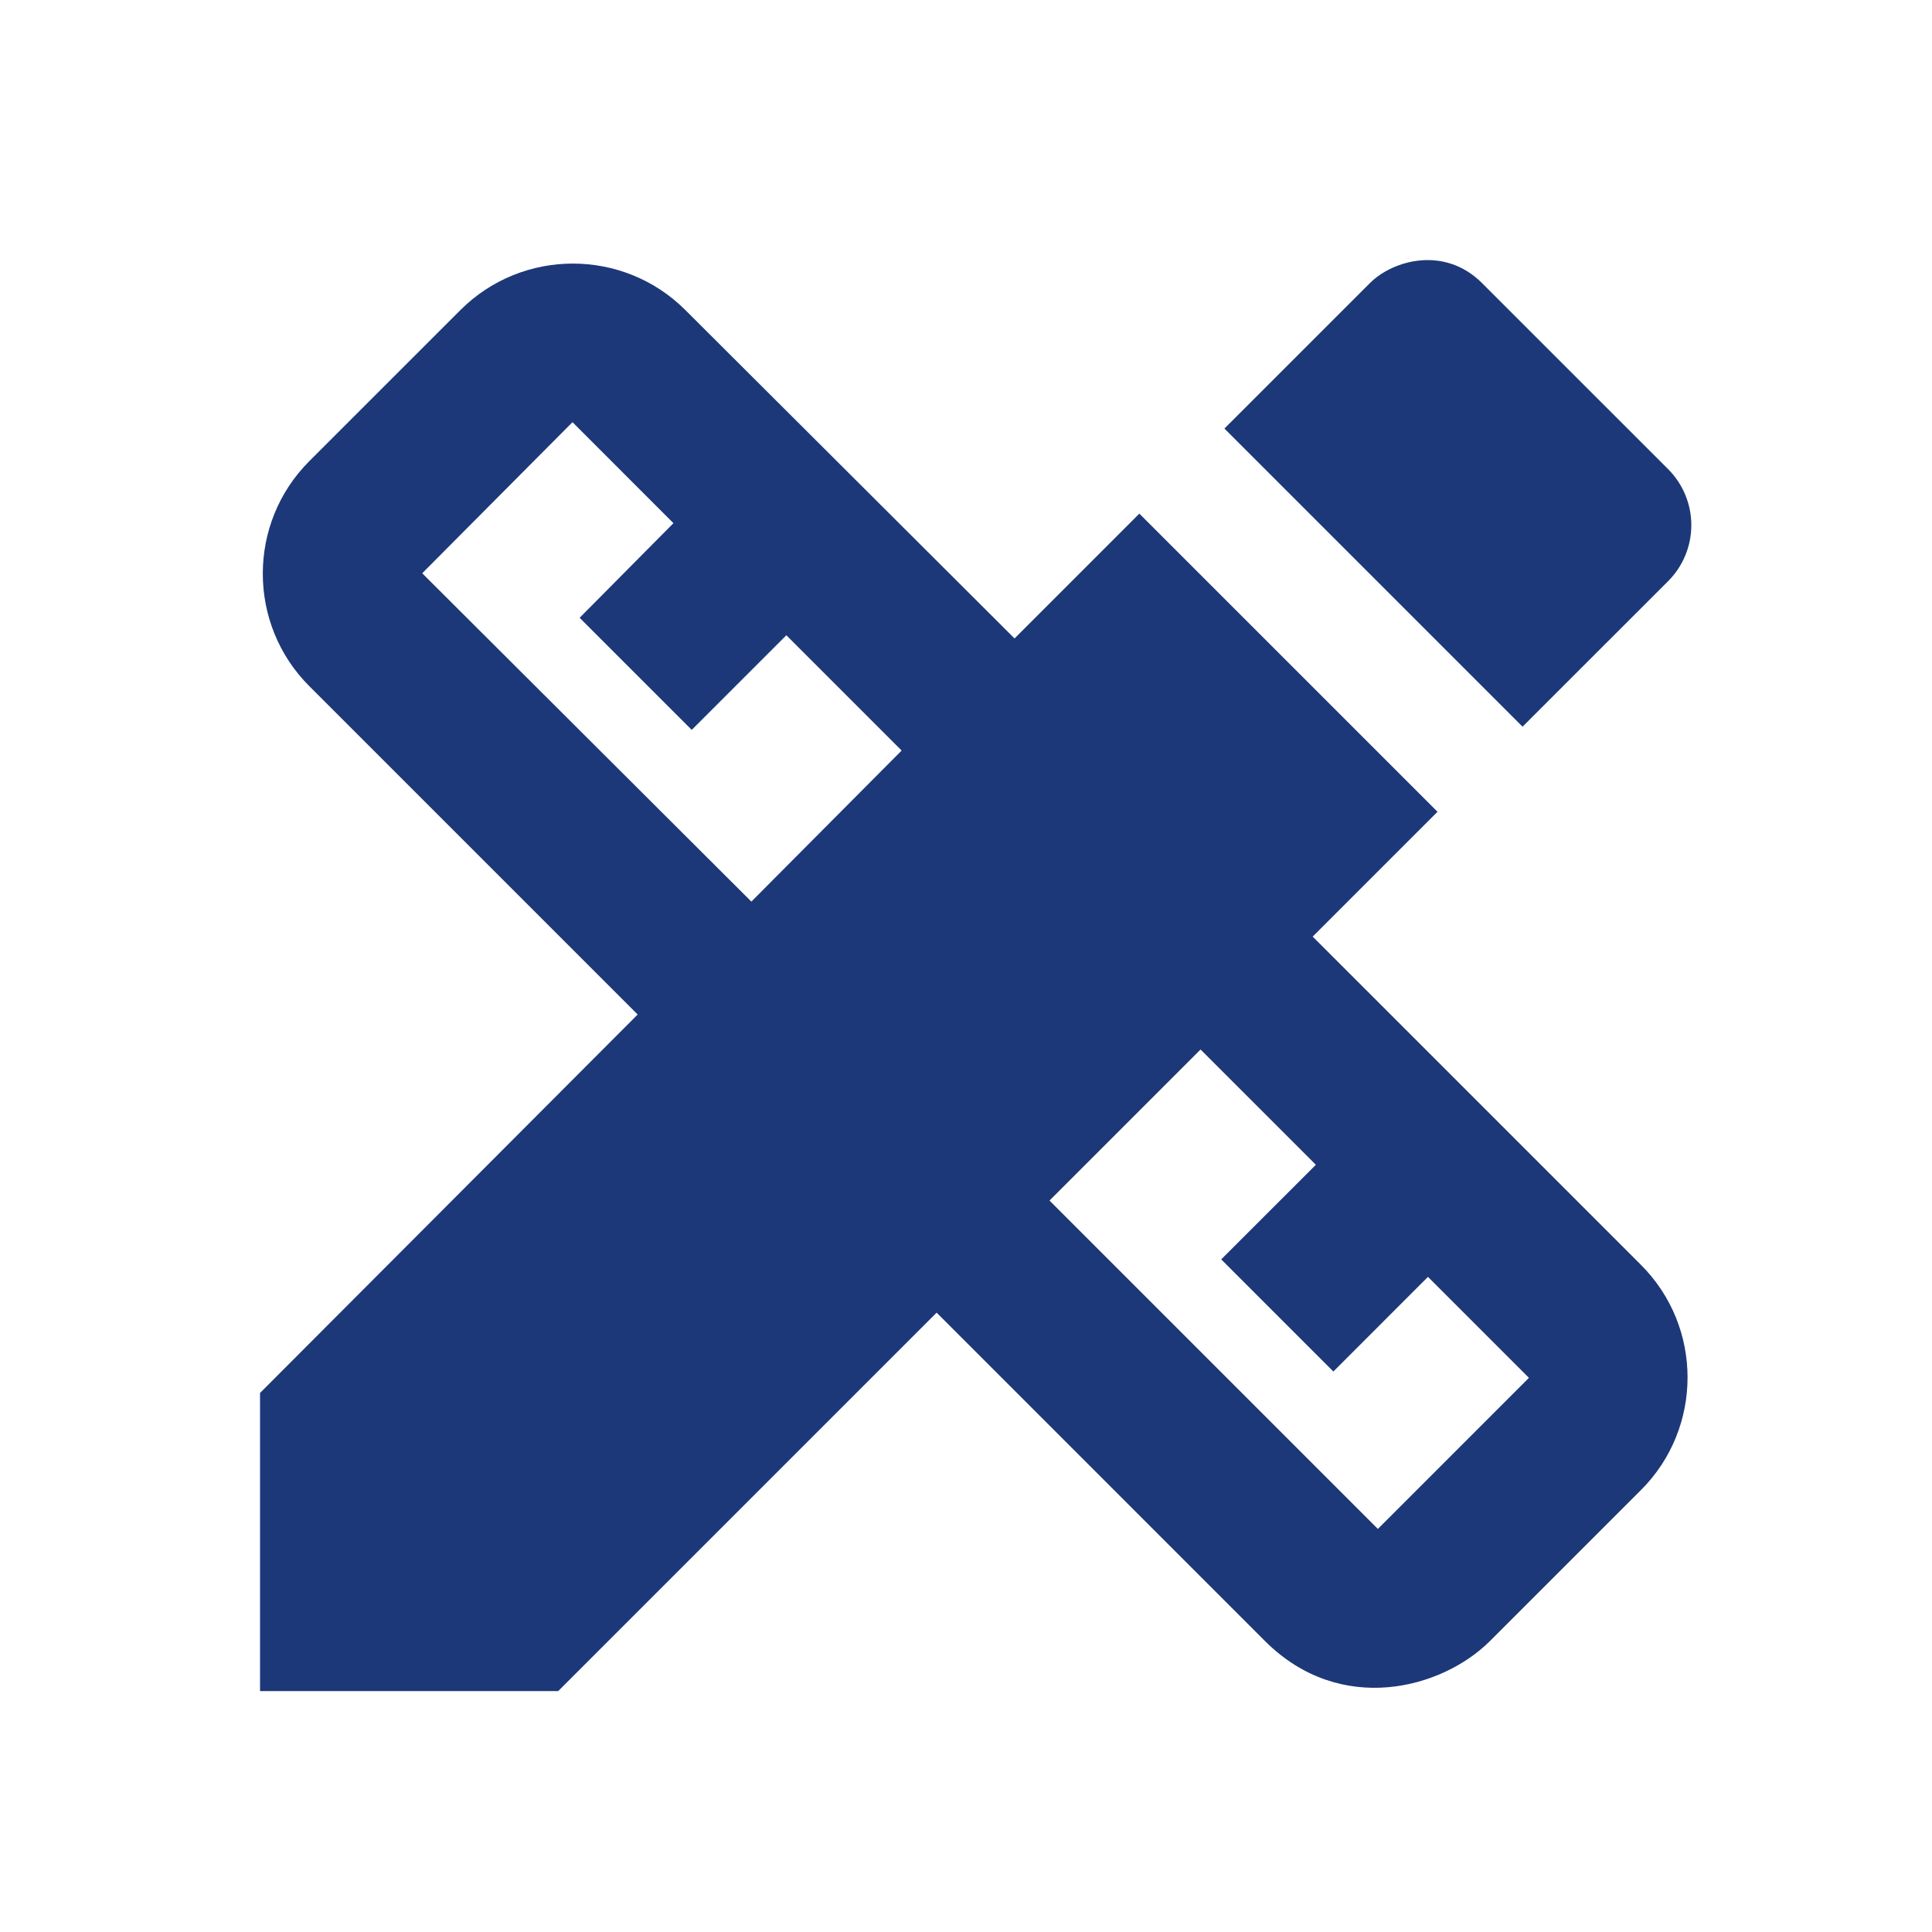 <svg width="54" height="54" viewBox="0 0 54 54" fill="none" xmlns="http://www.w3.org/2000/svg">
<path fill-rule="evenodd" clip-rule="evenodd" d="M40.179 22.689L36.69 26.178L45.868 35.356C47.601 37.089 47.601 39.911 45.868 41.645L41.645 45.867C40.312 47.2 37.468 47.978 35.356 45.867L26.179 36.689L15.601 47.267H7.268V38.934L17.823 28.356L8.645 19.178C6.912 17.445 6.912 14.623 8.645 12.889L12.868 8.667C14.601 6.934 17.423 6.934 19.157 8.667L28.357 17.845L31.845 14.356L40.179 22.689ZM11.801 16.023L21.001 25.2L25.201 20.978L21.979 17.756L19.334 20.4L16.201 17.267L18.823 14.623L16.001 11.8L11.801 16.023ZM29.334 33.556L38.512 42.734L42.734 38.511L39.912 35.689L37.268 38.334L34.134 35.2L36.779 32.556L33.556 29.334L29.334 33.556Z" fill="#1C3879"/>
<path d="M46.623 16.245C46.829 16.039 46.993 15.795 47.104 15.526C47.216 15.257 47.273 14.969 47.273 14.678C47.273 14.387 47.216 14.099 47.104 13.83C46.993 13.561 46.829 13.317 46.623 13.111L41.423 7.912C40.379 6.867 38.934 7.267 38.29 7.912L34.223 11.978L42.556 20.311L46.623 16.245Z" fill="#1C3879"/>
</svg>
